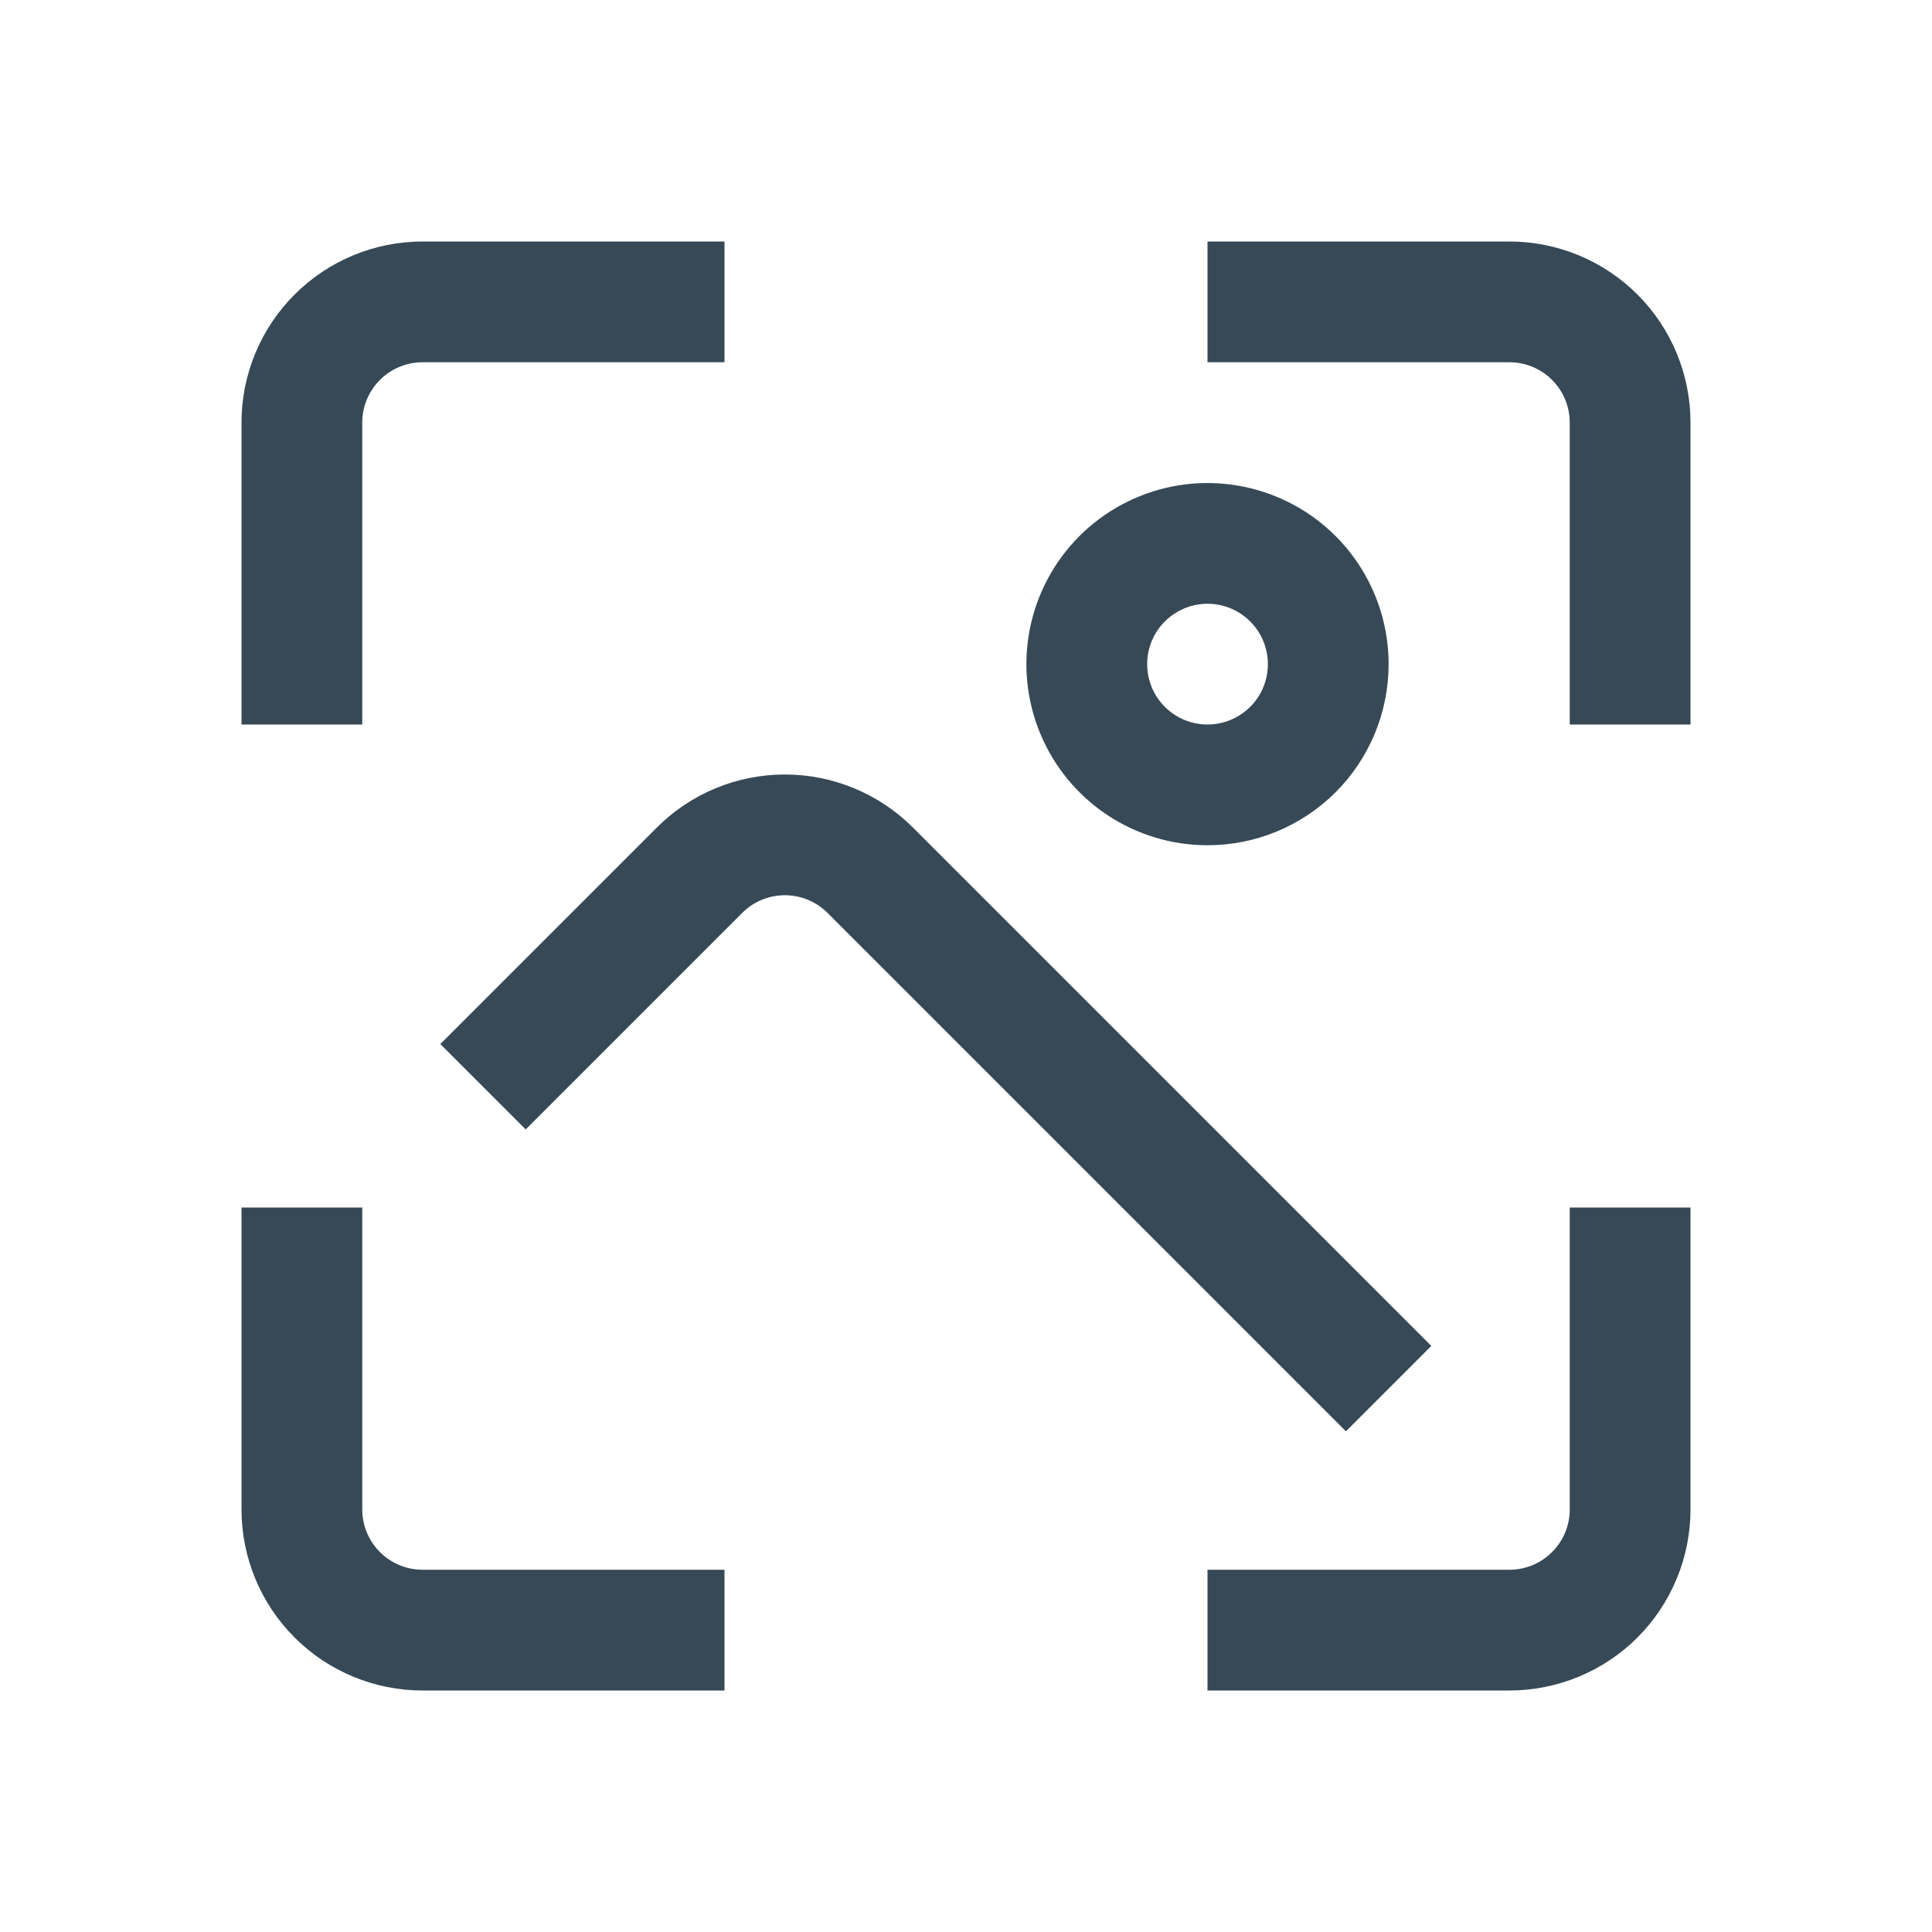 <svg width="32" height="32" viewBox="0 0 32 32" fill="none" xmlns="http://www.w3.org/2000/svg">
<g clip-path="url(#clip0_403_3574)" filter="url(#filter0_d_403_3574)">
<path d="M25 24H20V22H25C25.266 22 25.52 21.895 25.707 21.707C25.895 21.52 26 21.265 26 21V16H28V21C28 21.796 27.684 22.559 27.122 23.122C26.559 23.684 25.796 24 25 24Z" fill="#374957"/>
<path d="M6 8H4V3C4 2.204 4.316 1.441 4.879 0.879C5.441 0.316 6.204 0 7 0L12 0V2H7C6.735 2 6.48 2.105 6.293 2.293C6.105 2.48 6 2.735 6 3V8Z" fill="#374957"/>
<path d="M12 24H7C6.204 24 5.441 23.684 4.879 23.122C4.316 22.559 4 21.796 4 21V16H6V21C6 21.265 6.105 21.52 6.293 21.707C6.48 21.895 6.735 22 7 22H12V24Z" fill="#374957"/>
<path d="M28 8H26V3C26 2.735 25.895 2.48 25.707 2.293C25.52 2.105 25.266 2 25 2H20V0H25C25.796 0 26.559 0.316 27.122 0.879C27.684 1.441 28 2.204 28 3V8Z" fill="#374957"/>
<path d="M22.293 19.707L13.707 11.121C13.519 10.933 13.265 10.828 13 10.828C12.735 10.828 12.48 10.933 12.293 11.121L8.707 14.707L7.293 13.293L10.879 9.707C11.441 9.144 12.204 8.828 13 8.828C13.795 8.828 14.558 9.144 15.121 9.707L23.707 18.293L22.293 19.707Z" fill="#374957"/>
<path d="M20 10C19.407 10 18.827 9.824 18.334 9.495C17.84 9.165 17.456 8.697 17.229 8.148C17.002 7.6 16.942 6.997 17.058 6.415C17.174 5.833 17.459 5.299 17.879 4.879C18.299 4.459 18.833 4.174 19.415 4.058C19.997 3.942 20.6 4.002 21.148 4.229C21.697 4.456 22.165 4.84 22.495 5.334C22.824 5.827 23 6.407 23 7C23 7.796 22.684 8.559 22.122 9.122C21.559 9.684 20.796 10 20 10V10ZM20 6C19.802 6 19.609 6.059 19.445 6.169C19.28 6.279 19.152 6.435 19.076 6.618C19.001 6.8 18.981 7.001 19.02 7.195C19.058 7.389 19.153 7.568 19.293 7.707C19.433 7.847 19.611 7.943 19.805 7.981C19.999 8.02 20.2 8 20.383 7.924C20.566 7.848 20.722 7.72 20.832 7.556C20.942 7.391 21 7.198 21 7C21 6.735 20.895 6.481 20.707 6.293C20.52 6.106 20.265 6 20 6Z" fill="#374957"/>
</g>
<defs>
<filter id="filter0_d_403_3574" x="0" y="0" width="32" height="32" filterUnits="userSpaceOnUse" color-interpolation-filters="sRGB">
<feFlood flood-opacity="0" result="BackgroundImageFix"/>
<feColorMatrix in="SourceAlpha" type="matrix" values="0 0 0 0 0 0 0 0 0 0 0 0 0 0 0 0 0 0 127 0" result="hardAlpha"/>
<feOffset dy="4"/>
<feGaussianBlur stdDeviation="2"/>
<feComposite in2="hardAlpha" operator="out"/>
<feColorMatrix type="matrix" values="0 0 0 0 0 0 0 0 0 0 0 0 0 0 0 0 0 0 0.25 0"/>
<feBlend mode="normal" in2="BackgroundImageFix" result="effect1_dropShadow_403_3574"/>
<feBlend mode="normal" in="SourceGraphic" in2="effect1_dropShadow_403_3574" result="shape"/>
</filter>
<clipPath id="clip0_403_3574">
<rect width="24" height="24" fill="white" transform="translate(4)"/>
</clipPath>
</defs>
</svg>
